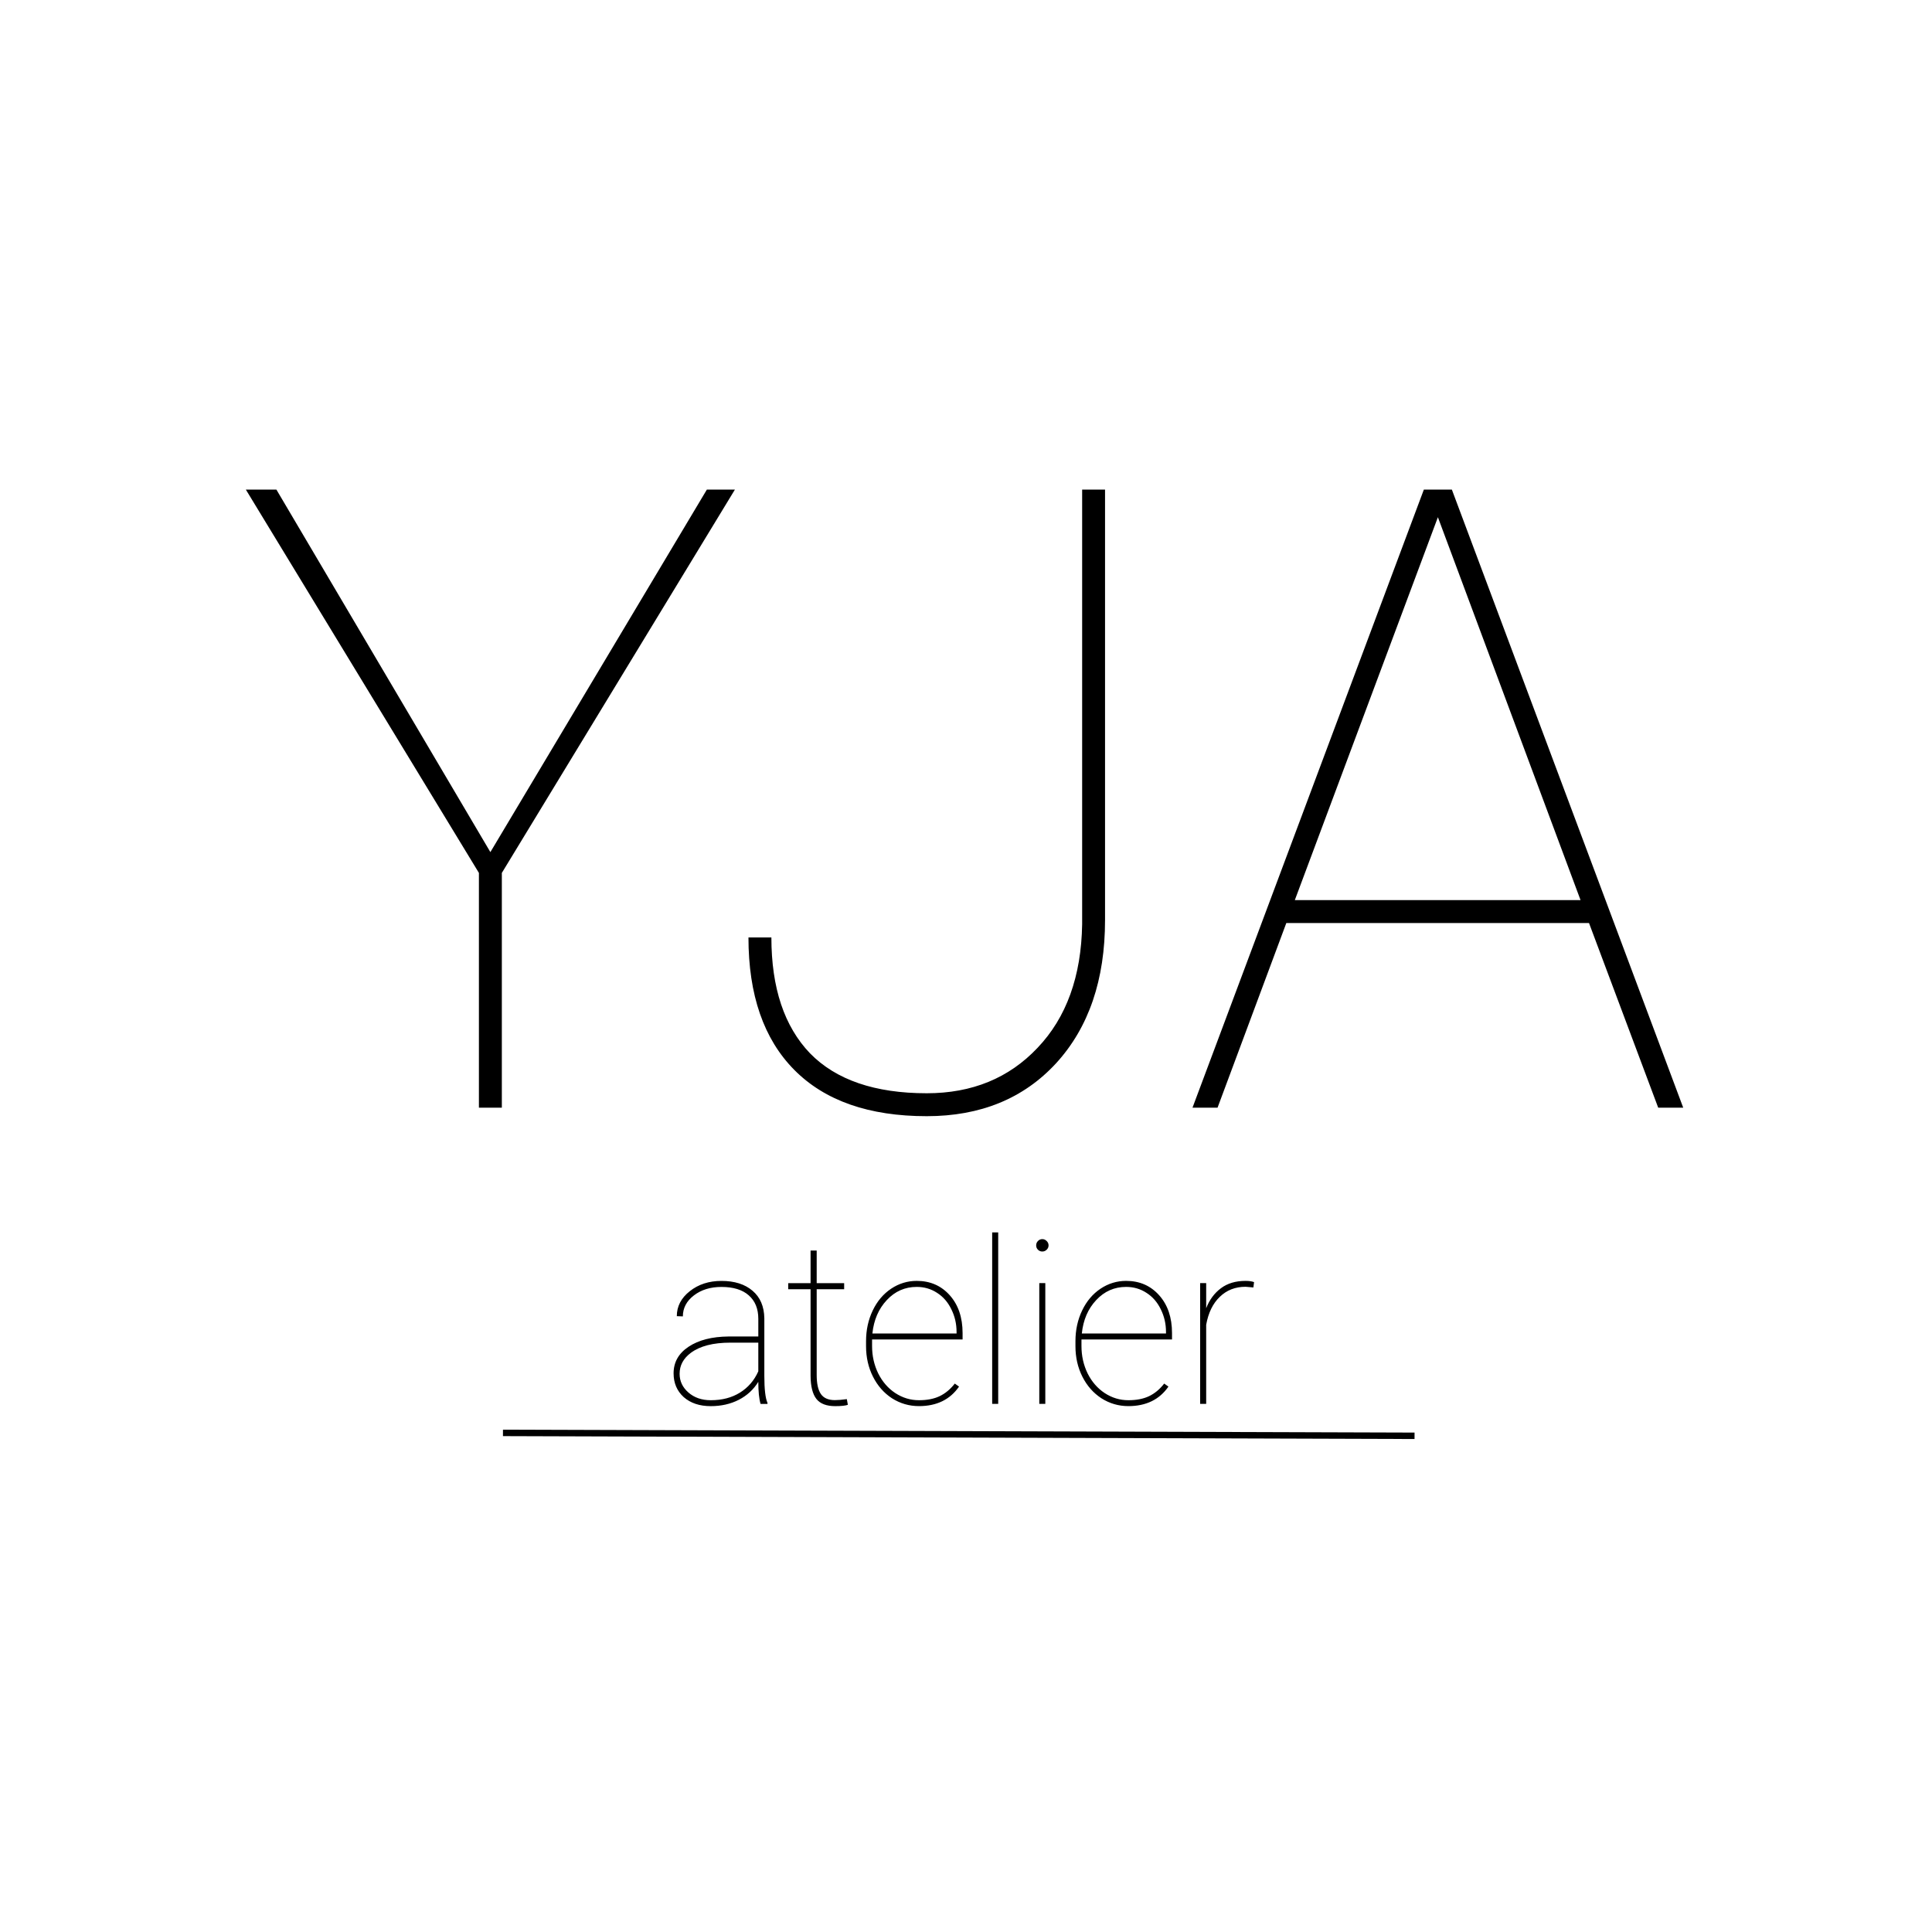 <svg version="1.2" xmlns="http://www.w3.org/2000/svg" viewBox="0 0 600 600" width="600" height="600">
	<title>Nouveau projet</title>
	<style>
		.s0 { fill: #000000;stroke: #000000;stroke-width: 2 } 
	</style>
	<path id="atelier" fill="#000000" aria-label="atelier"  d="m238.35 436h-2.15q-0.7-2.39-0.7-6.86q-2.22 3.6-6.06 5.58q-3.85 1.97-8.71 1.97q-5.2 0-8.39-2.8q-3.15-2.85-3.15-7.39q0-5.16 4.64-8.25q4.69-3.12 12.42-3.19h9.25v-5.48q0-4.71-2.98-7.31q-2.95-2.6-8.46-2.6q-5.13 0-8.56 2.63q-3.43 2.64-3.43 6.52l-1.88-0.07q0-4.58 4.03-7.76q4.02-3.19 9.84-3.19q6.07 0 9.64 3.05q3.57 3.01 3.67 8.53v17.92q0 6.17 0.98 8.39zm-17.62-1.15q5.27 0 9.05-2.35q3.82-2.36 5.72-6.63v-8.9h-8.66q-8.05 0-12.31 3.18q-3.47 2.6-3.47 6.49q0 3.43 2.74 5.82q2.74 2.39 6.93 2.39zm31-46.49h1.9v10.13h8.53v1.9h-8.53v26.63q0 3.99 1.29 5.89q1.31 1.91 4.36 1.91q1.53 0 3.71-0.31l0.32 1.77q-1.15 0.41-3.92 0.41q-4.09 0-5.86-2.25q-1.77-2.29-1.8-7.18v-26.87h-6.94v-1.9h6.94zm33.66 48.32q-4.54 0-8.36-2.42q-3.77-2.46-5.92-6.73q-2.15-4.26-2.15-9.46v-1.56q0-5.2 2.08-9.54q2.08-4.33 5.72-6.76q3.64-2.42 7.94-2.42q6.27 0 10.26 4.47q3.98 4.47 3.98 11.75v1.98h-28.11v2.04q0 4.58 1.91 8.5q1.94 3.88 5.3 6.1q3.4 2.22 7.35 2.22q3.78 0 6.41-1.25q2.67-1.28 4.72-3.92l1.32 0.94q-4.2 6.06-12.45 6.06zm-0.69-37.02q-5.48 0-9.29 4.09q-3.82 4.06-4.48 10.37h26.14v-0.46q0-3.81-1.63-7.07q-1.59-3.29-4.43-5.09q-2.81-1.84-6.31-1.84zm25.3-16.92v53.25h-1.87v-53.25zm14.63 15.74v37.51h-1.87v-37.51zm-2.84-11.72q0-0.79 0.55-1.35q0.56-0.59 1.35-0.59q0.8 0 1.36 0.59q0.59 0.56 0.59 1.35q0 0.8-0.59 1.35q-0.56 0.56-1.36 0.56q-0.79 0-1.35-0.56q-0.55-0.55-0.55-1.35zm28.63 49.92q-4.54 0-8.35-2.42q-3.78-2.46-5.93-6.73q-2.15-4.26-2.15-9.46v-1.56q0-5.2 2.08-9.54q2.08-4.33 5.72-6.76q3.64-2.42 7.94-2.42q6.27 0 10.26 4.47q3.99 4.47 3.99 11.75v1.98h-28.12v2.04q0 4.58 1.91 8.5q1.94 3.88 5.3 6.1q3.4 2.22 7.35 2.22q3.78 0 6.42-1.25q2.67-1.28 4.71-3.92l1.32 0.94q-4.2 6.06-12.45 6.06zm-0.69-37.02q-5.48 0-9.29 4.09q-3.82 4.06-4.47 10.37h26.14v-0.46q0-3.81-1.63-7.07q-1.6-3.29-4.44-5.09q-2.81-1.84-6.31-1.84zm39.73-1.49l-0.21 1.66l-2.43-0.21q-4.78 0-8 3.12q-3.23 3.09-4.23 8.67v24.58h-1.88v-37.51h1.88v7.8q1.52-3.92 4.57-6.2q3.05-2.29 7.66-2.29q1.63 0 2.64 0.38z" />
	<path id="YJA" fill="#000000" aria-label="YJA"  d="m85.84 152.05l66.45 112.58l67.23-112.58h8.71l-72.38 119.04v72.91h-7.12v-72.91l-72.38-119.04zm250.23 135v-135h7.11v133.68q0 27.82-15.16 44.43q-15.16 16.48-40.21 16.48q-26.89 0-41.13-14.37q-14.24-14.37-14.24-41.14h7.12q0 23.47 12 35.99q12.13 12.4 36.25 12.4q21.1 0 34.41-14.11q13.45-14.11 13.85-38.36zm178.9 56.95l-21.49-57.35h-94l-21.36 57.35h-7.78l71.85-191.95h8.7l71.85 191.95zm-68.42-183.38l-44.43 118.91h88.73z" />
	<path id="Forme 1" class="s0" d="m156.2 445l283.1 0.9" />
</svg>